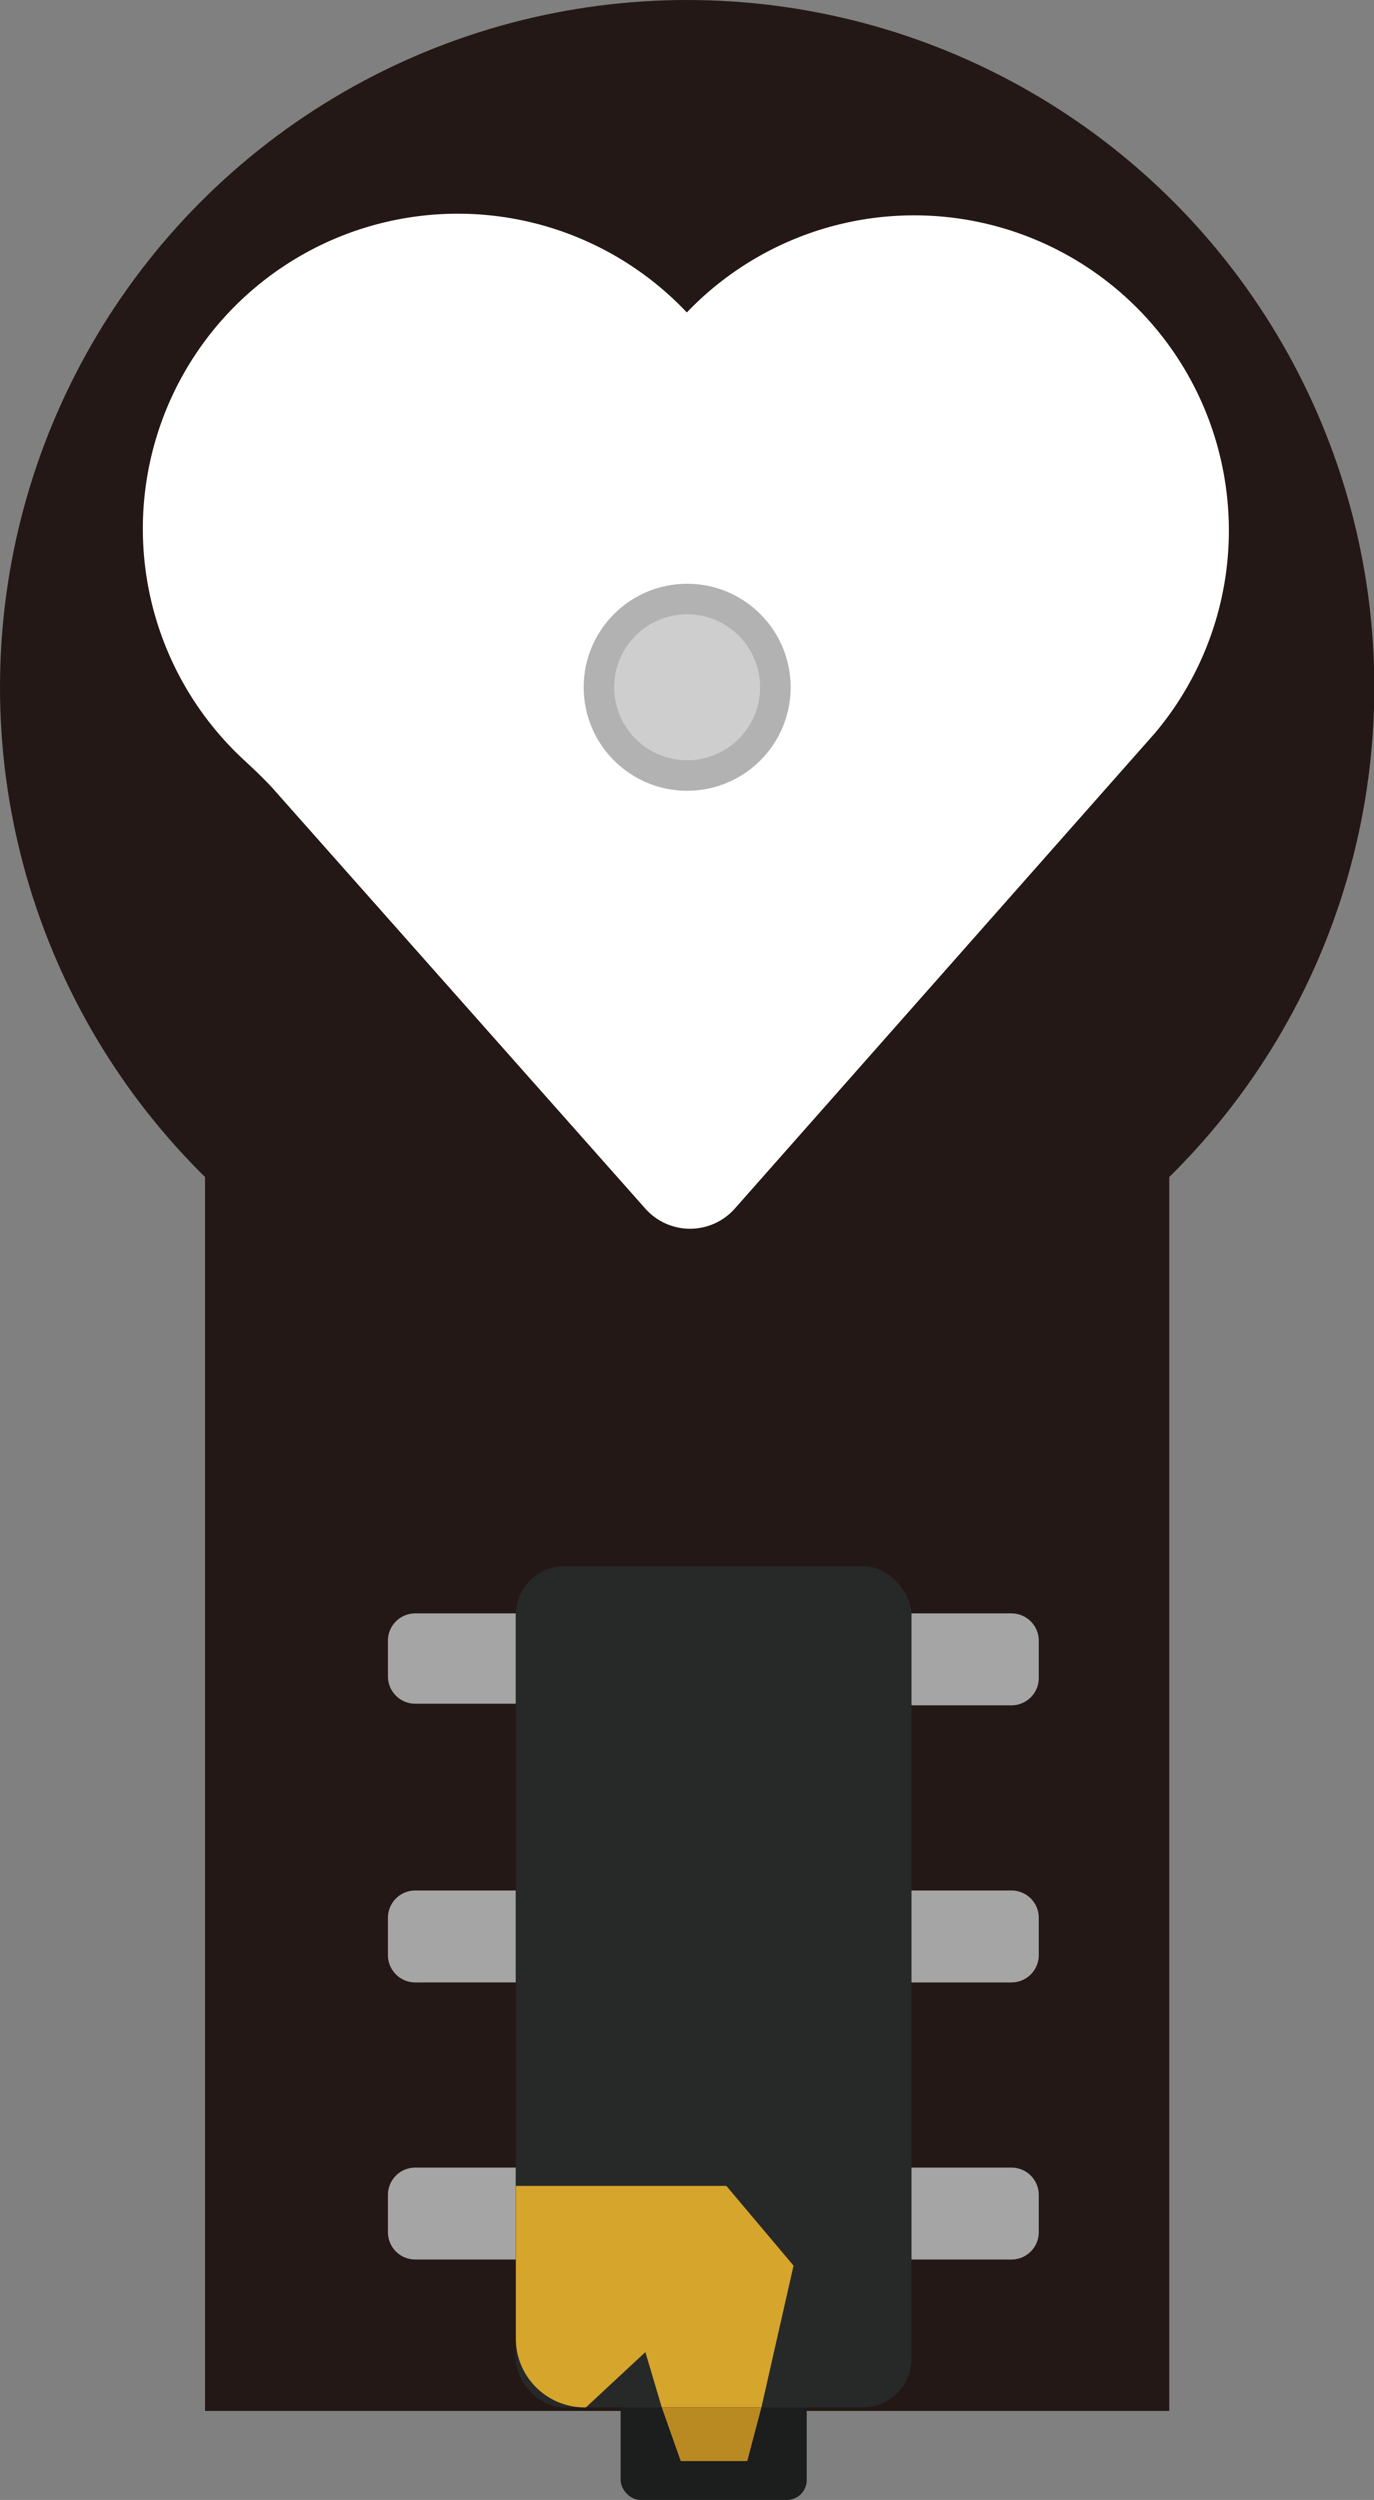 <svg id="图层_1" data-name="图层 1" xmlns="http://www.w3.org/2000/svg" viewBox="0 0 42.75 77.77"><rect x="0" y="0" width="42.75" height="77.77" fill="#808080" stroke="none"/><defs><style>.cls-1{fill:#231815;}.cls-2{fill:#fff;}.cls-3{fill:#1c1d1d;}.cls-4{fill:#a5a5a5;}.cls-5{fill:#272828;}.cls-6{fill:#d5a52c;}.cls-7{fill:#b98a22;}.cls-8{fill:#b2b2b2;}.cls-9{fill:#cecece;}</style></defs><title>心率传感器</title><circle class="cls-1" cx="21.38" cy="21.38" r="21.38"/><rect class="cls-1" x="6.38" y="30.71" width="30" height="44.29"/><path class="cls-1" d="M71.14,56.16a3,3,0,1,1,3-3A3,3,0,0,1,71.14,56.16Z" transform="translate(-49.77 -31.83)"/><path class="cls-2" d="M87.92,47.05a9.79,9.79,0,0,0-16.78-5.5A9.8,9.8,0,1,0,57.39,55.5c.3.28.6.56.88.87L69.85,69.43a1.86,1.86,0,0,0,2.78,0L85.7,54.64h0A9.78,9.78,0,0,0,87.92,47.05Z" transform="translate(-49.77 -31.83)"/><rect class="cls-3" x="19.31" y="67.89" width="5.79" height="9.88" rx="0.62" ry="0.62"/><path class="cls-4" d="M79,99.26h3.13a0,0,0,0,1,0,0v2.86a0,0,0,0,1,0,0H79a.85.85,0,0,1-.85-.85v-1.15A.85.85,0,0,1,79,99.26Z" transform="translate(110.47 169.55) rotate(180)"/><path class="cls-4" d="M12.92,67.43h3.13a0,0,0,0,1,0,0v2.86a0,0,0,0,1,0,0H12.92a.85.85,0,0,1-.85-.85V68.28A.85.85,0,0,1,12.92,67.43Z"/><path class="cls-4" d="M79,90.63h3.13a0,0,0,0,1,0,0v2.86a0,0,0,0,1,0,0H79a.85.85,0,0,1-.85-.85V91.49A.85.85,0,0,1,79,90.63Z" transform="translate(110.47 152.3) rotate(180)"/><path class="cls-4" d="M12.92,58.81h3.13a0,0,0,0,1,0,0v2.86a0,0,0,0,1,0,0H12.92a.85.85,0,0,1-.85-.85V59.66A.85.85,0,0,1,12.92,58.81Z"/><path class="cls-4" d="M79,82h3.13a0,0,0,0,1,0,0v2.86a0,0,0,0,1,0,0H79a.85.85,0,0,1-.85-.85V82.86A.85.85,0,0,1,79,82Z" transform="translate(110.47 135.05) rotate(180)"/><path class="cls-4" d="M12.92,50.19h3.13a0,0,0,0,1,0,0V53a0,0,0,0,1,0,0H12.92a.85.85,0,0,1-.85-.85V51A.85.85,0,0,1,12.92,50.19Z"/><rect class="cls-5" x="16.05" y="48.72" width="12.31" height="26.17" rx="1.51" ry="1.51"/><path class="cls-6" d="M73.46,106.72l1-4.41-2.09-2.48H65.82v4.72A2.14,2.14,0,0,0,68,106.72L69.85,105l.51,1.72Z" transform="translate(-49.77 -31.83)"/><polygon class="cls-7" points="23.69 74.89 23.25 76.56 21.18 76.56 20.59 74.89 23.69 74.89"/><circle class="cls-8" cx="21.38" cy="21.38" r="3.22"/><circle class="cls-9" cx="21.38" cy="21.38" r="2.27"/></svg>